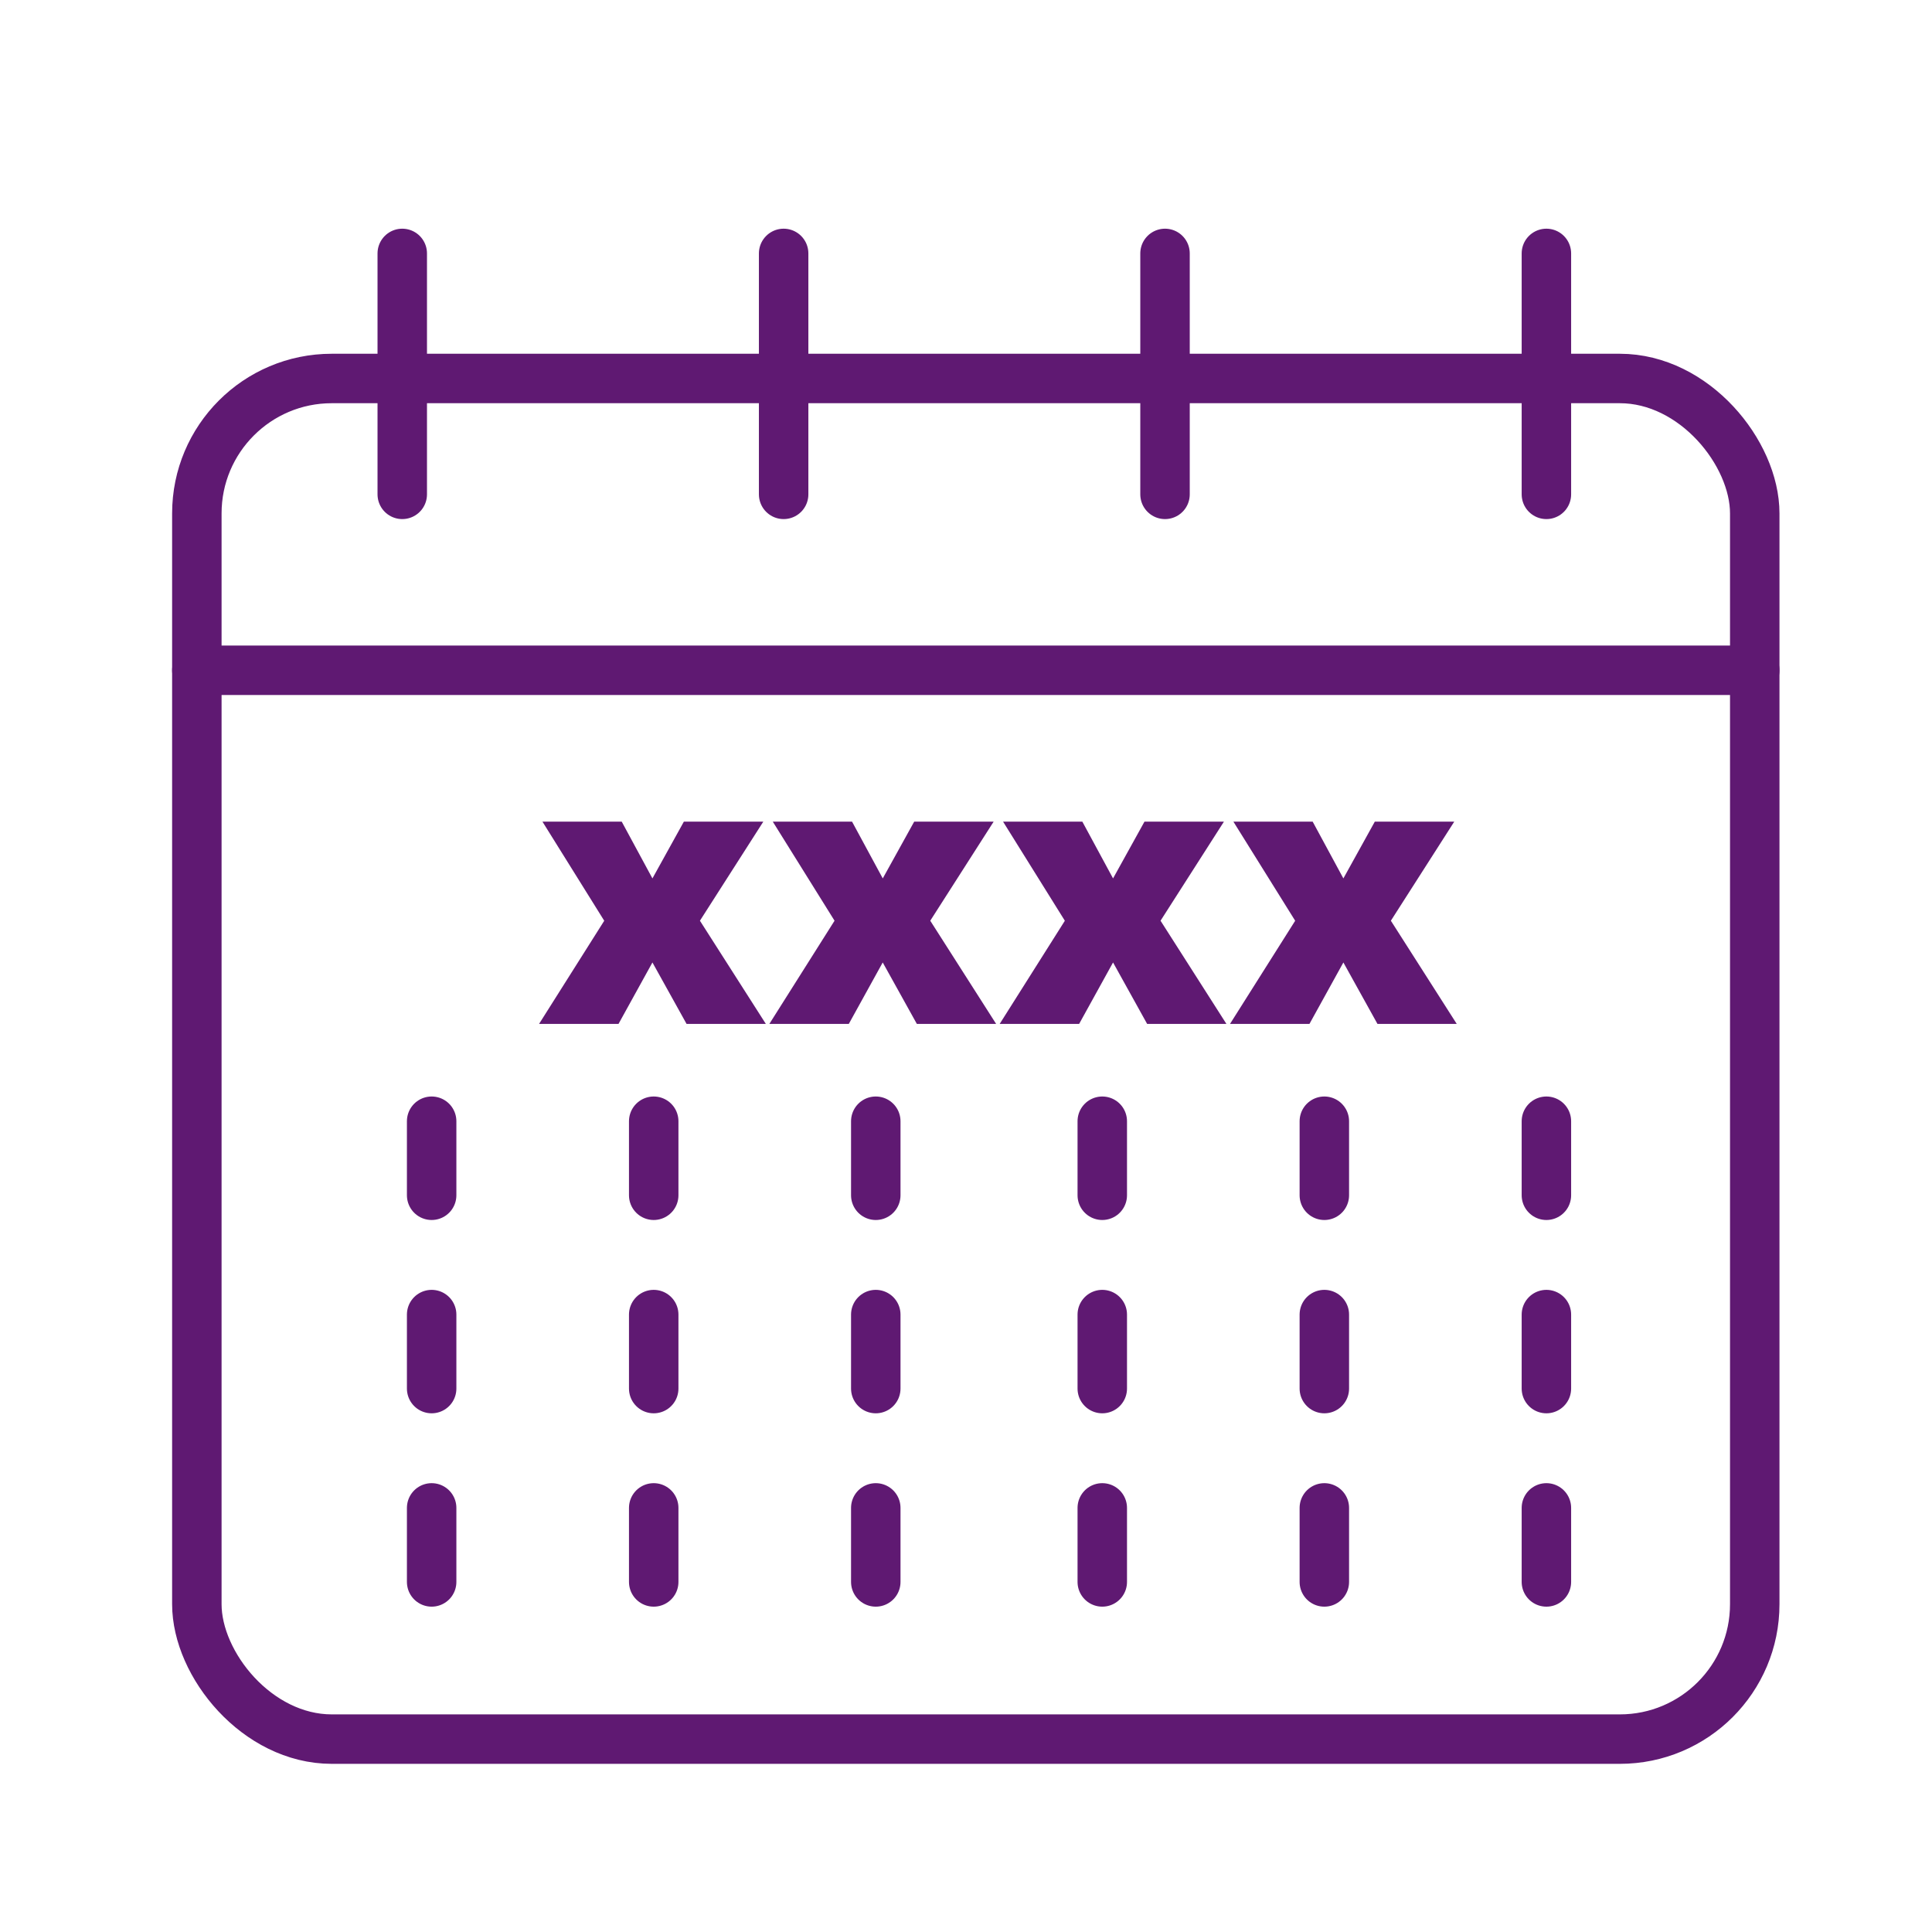 <?xml version='1.0' encoding='UTF-8'?>
<svg xmlns="http://www.w3.org/2000/svg" id="aa" data-name="Calendrier_2" viewBox="0 0 453.54 453.54">
  <defs>
    <style>
      .am {
        fill: #5F1972;
        stroke-width: 0px;
      }

      .an {
        fill: none;
        stroke: #5F1972;
        stroke-linecap: round;
        stroke-linejoin: round;
        stroke-width: 11.61px;
      }
    </style>
  </defs>
  <g>
    <rect class="an" x="46.21" y="88.85" width="365.72" height="319.41" rx="31.67" ry="31.67"/>
    <line class="an" x1="94.43" y1="59.49" x2="94.43" y2="116.05"/>
    <line class="an" x1="363.02" y1="59.49" x2="363.02" y2="116.05"/>
    <line class="an" x1="183.96" y1="59.49" x2="183.96" y2="116.05"/>
    <line class="an" x1="273.49" y1="59.49" x2="273.49" y2="116.05"/>
    <line class="an" x1="46.21" y1="157.35" x2="411.93" y2="157.35"/>
  </g>
  <g>
    <g>
      <line class="an" x1="258.76" y1="353.98" x2="258.76" y2="371.36"/>
      <line class="an" x1="310.89" y1="353.98" x2="310.89" y2="371.36"/>
      <line class="an" x1="363.02" y1="353.98" x2="363.02" y2="371.36"/>
    </g>
    <g>
      <line class="an" x1="101.33" y1="353.98" x2="101.33" y2="371.36"/>
      <line class="an" x1="153.46" y1="353.98" x2="153.46" y2="371.36"/>
      <line class="an" x1="205.59" y1="353.98" x2="205.59" y2="371.36"/>
    </g>
  </g>
  <g>
    <g>
      <line class="an" x1="258.76" y1="308.6" x2="258.76" y2="325.97"/>
      <line class="an" x1="310.89" y1="308.6" x2="310.89" y2="325.97"/>
      <line class="an" x1="363.02" y1="308.6" x2="363.02" y2="325.97"/>
    </g>
    <g>
      <line class="an" x1="101.33" y1="308.6" x2="101.33" y2="325.97"/>
      <line class="an" x1="153.46" y1="308.6" x2="153.46" y2="325.97"/>
      <line class="an" x1="205.59" y1="308.6" x2="205.59" y2="325.97"/>
    </g>
  </g>
  <g>
    <g>
      <line class="an" x1="258.76" y1="263.21" x2="258.76" y2="280.59"/>
      <line class="an" x1="310.89" y1="263.21" x2="310.89" y2="280.59"/>
      <line class="an" x1="363.02" y1="263.21" x2="363.02" y2="280.59"/>
    </g>
    <g>
      <line class="an" x1="101.33" y1="263.21" x2="101.33" y2="280.59"/>
      <line class="an" x1="153.46" y1="263.21" x2="153.46" y2="280.59"/>
      <line class="an" x1="205.59" y1="263.21" x2="205.59" y2="280.59"/>
    </g>
  </g>
  <g>
    <path class="am" d="M141.84,216.14l-14.5-23.26h18.61l7.21,13.33,7.38-13.33h18.65l-14.88,23.26,15.47,24.22h-18.61l-8.01-14.42-7.96,14.42h-18.65l15.3-24.22Z"/>
    <path class="am" d="M195.91,216.14l-14.5-23.26h18.61l7.21,13.33,7.38-13.33h18.65l-14.88,23.26,15.46,24.22h-18.61l-8.01-14.42-7.96,14.42h-18.65l15.3-24.22Z"/>
    <path class="am" d="M249.97,216.14l-14.5-23.26h18.61l7.21,13.33,7.38-13.33h18.65l-14.88,23.26,15.46,24.22h-18.61l-8-14.42-7.96,14.42h-18.65l15.3-24.22Z"/>
    <path class="am" d="M304.04,216.14l-14.5-23.26h18.61l7.21,13.33,7.38-13.33h18.65l-14.88,23.26,15.46,24.22h-18.61l-8-14.42-7.96,14.42h-18.65l15.3-24.22Z"/>
  </g>
</svg>
